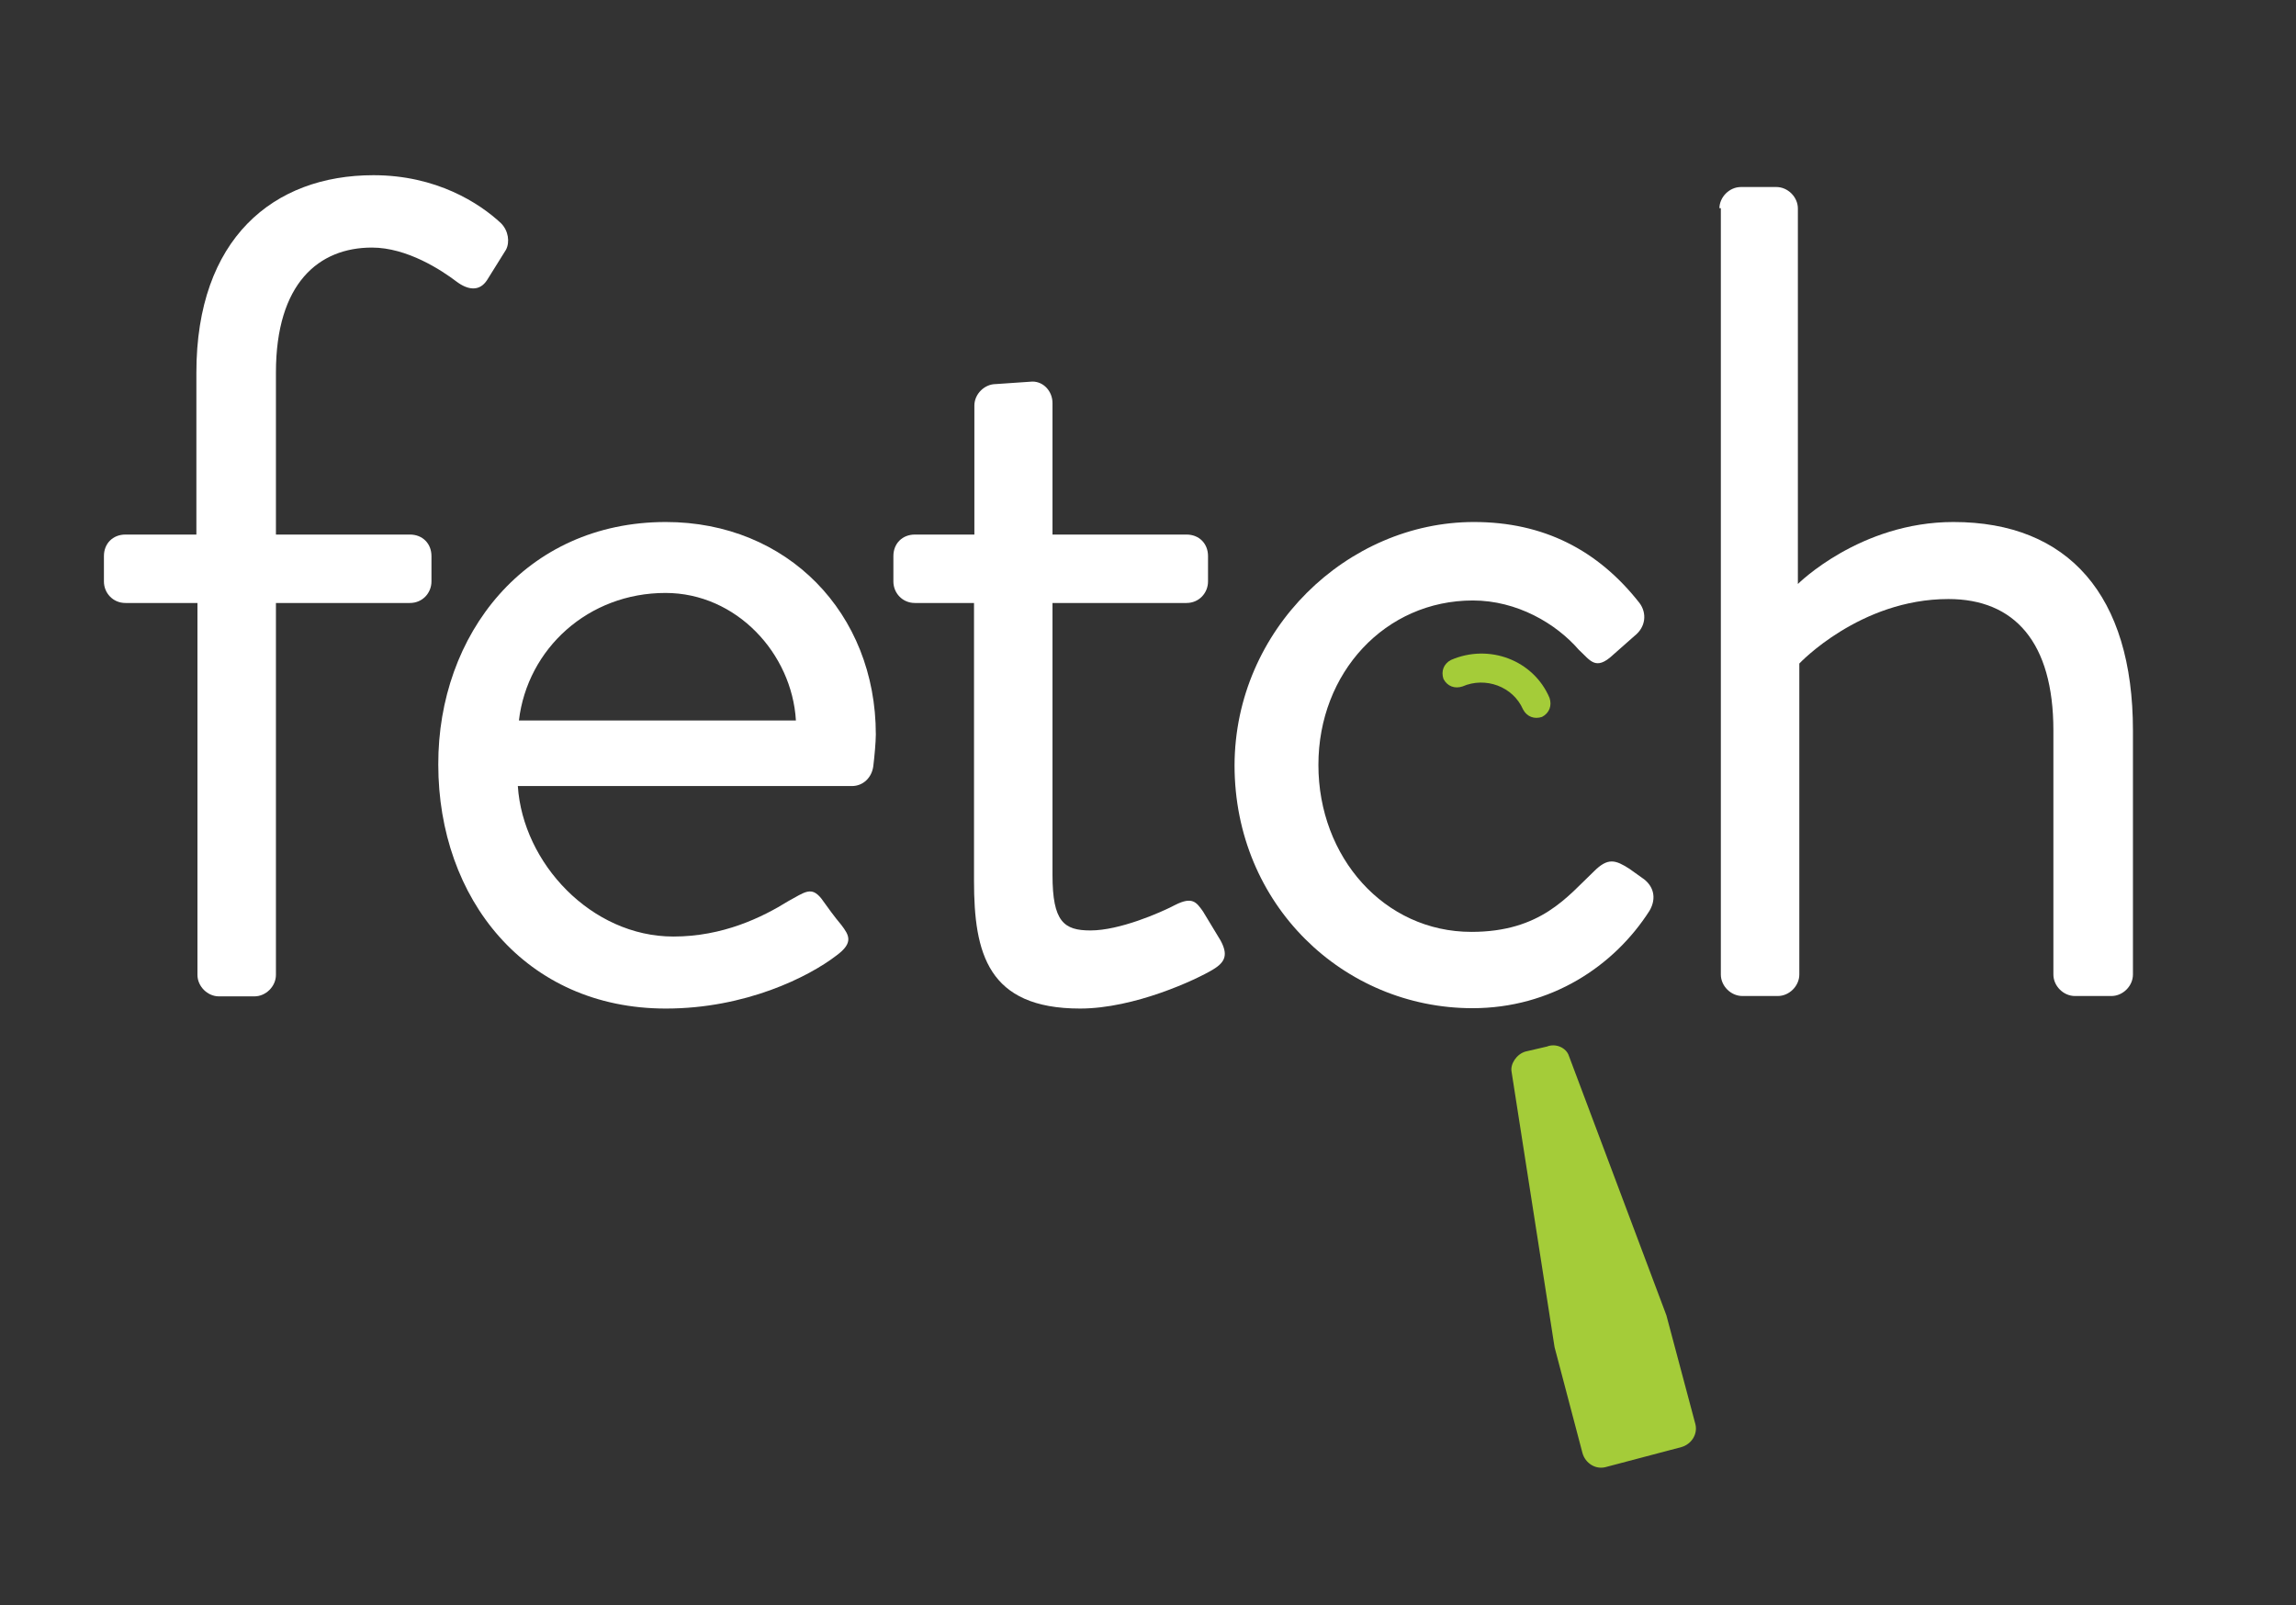 <?xml version="1.0" encoding="utf-8"?>
<!-- Generator: Adobe Illustrator 18.1.1, SVG Export Plug-In . SVG Version: 6.00 Build 0)  -->
<svg version="1.1" id="Layer_1" xmlns="http://www.w3.org/2000/svg" xmlns:xlink="http://www.w3.org/1999/xlink" x="0px" y="0px"
	 viewBox="752.7 1884.4 640.7 448" enable-background="new 752.7 1884.4 640.7 448" xml:space="preserve">
<rect x="752.7" y="1884.4" width="640.7" height="448" fill="#333333" stroke="none"/>
<g>
	<g>
		<path fill="#FFFFFF" d="M807.5,2052.7h-19.8c-3.5,0-6-2.8-6-6v-7.1c0-3.5,2.5-6,6-6h19.8v-45.2c0-37.4,21.5-55.1,49.4-55.1
			c17.6,0,29.6,7.8,35.6,13.4c2.1,2.1,2.5,5.3,1.4,7.4l-5.3,8.5c-2.1,3.2-5.3,2.8-8.5,0.4c-4.2-3.2-13.8-9.5-23.6-9.5
			c-14.8,0-26.8,9.9-26.8,34.9v45.2h37.4c3.5,0,6,2.5,6,6v7.1c0,3.2-2.5,6-6,6h-37.4v103.8c0,3.2-2.8,6-6,6h-9.9c-3.2,0-6-2.8-6-6
			v-103.8H807.5z"/>
		<path fill="#FFFFFF" d="M938.5,2030.1c33.9,0,58.6,25.4,58.6,59.3c0,2.1-0.4,6.4-0.7,8.8c-0.4,3.2-2.8,5.6-6,5.6h-93.2
			c1.4,21.5,20.5,42,43.4,42c13.8,0,24.7-5.3,32.1-9.9c4.6-2.5,6.4-4.2,9.2-0.7c1.8,2.5,3.5,4.9,5.6,7.4c2.1,2.8,3.5,4.9-1.4,8.5
			c-7.8,6-25.4,14.8-47.6,14.8c-39.2,0-63.5-30.7-63.5-68.1C874.9,2061.5,899.3,2030.1,938.5,2030.1z M974.8,2085.5
			c-1.1-18.7-16.6-35.6-36.4-35.6c-21.5,0-38.5,15.5-40.9,35.6H974.8z"/>
		<path fill="#FFFFFF" d="M1024.6,2052.7H1008c-3.5,0-6-2.8-6-6v-7.1c0-3.5,2.5-6,6-6h16.6v-36c0-3.2,2.8-6,6-6l10.2-0.7
			c3.2,0,5.6,2.8,5.6,6v36.7h37.4c3.5,0,6,2.5,6,6v7.1c0,3.2-2.5,6-6,6h-37.4v75.9c0,13.1,3.2,15.5,10.6,15.5
			c8.1,0,19.4-4.9,23.6-7.1c4.9-2.5,6-0.7,7.8,1.8l4.9,8.1c2.1,3.9,1.4,6-2.1,8.1c-4.6,2.8-21.9,10.9-37.1,10.9
			c-25.8,0-29.6-15.5-29.6-35.6V2052.7L1024.6,2052.7z"/>
		<path fill="#FFFFFF" d="M1164,2030.1c19.4,0,34.6,7.8,46.2,22.6c2.1,2.8,1.8,6.7-1.4,9.2l-6,5.3c-4.9,4.6-6.4,1.4-9.5-1.4
			c-6.4-7.4-17.3-13.8-29.6-13.8c-24.4,0-43.1,20.1-43.1,45.9s18.4,46.6,42.7,46.6c19.4,0,26.8-9.9,34.2-16.9c3.9-3.9,6-3.2,9.9-0.7
			l3.5,2.5c3.2,2.1,4.2,5.6,2.1,9.2c-9.9,15.5-27.5,27.2-49.4,27.2c-36,0-66.4-28.9-66.4-67.8
			C1097.3,2060.1,1128.7,2030.1,1164,2030.1z"/>
		<path fill="#FFFFFF" d="M1232.5,1942.6c0-3.2,2.8-6,6-6h9.9c3.2,0,6,2.8,6,6v104.8c0,0,17.3-17.3,43.4-17.3
			c32.1,0,50.1,20.5,50.1,58.2v68.1c0,3.2-2.8,6-6,6h-10.2c-3.2,0-6-2.8-6-6v-68.1c0-24.7-10.9-36.7-29.3-36.7
			c-24.7,0-41.6,18-41.6,18v86.8c0,3.2-2.8,6-6,6h-9.9c-3.2,0-6-2.8-6-6v-213.9H1232.5z"/>
	</g>
	<path id="XMLID_14_" fill="#A4CC39" d="M1157.6,2068.6c-2.1,1.1-2.8,3.2-2.1,5.3c1.1,2.1,3.2,2.8,5.3,2.1c6.4-2.8,14.1,0,16.9,6.4
		c1.1,2.1,3.2,2.8,5.3,2.1c2.1-1.1,2.8-3.2,2.1-5.3C1180.6,2068.6,1168.2,2064,1157.6,2068.6z"/>
	<path fill="#A4CC39" d="M1190.5,2179.1l27.2,72.4l8.1,30.4c0.7,2.8-1.1,5.6-3.9,6.4l-21.2,5.6c-2.8,0.7-5.6-1.1-6.4-3.9l-7.8-29.6
		l-12-76.9c-0.4-2.1,1.4-4.9,3.9-5.6l6-1.4C1186.9,2175.5,1189.8,2176.9,1190.5,2179.1z"/>
</g>
</svg>
